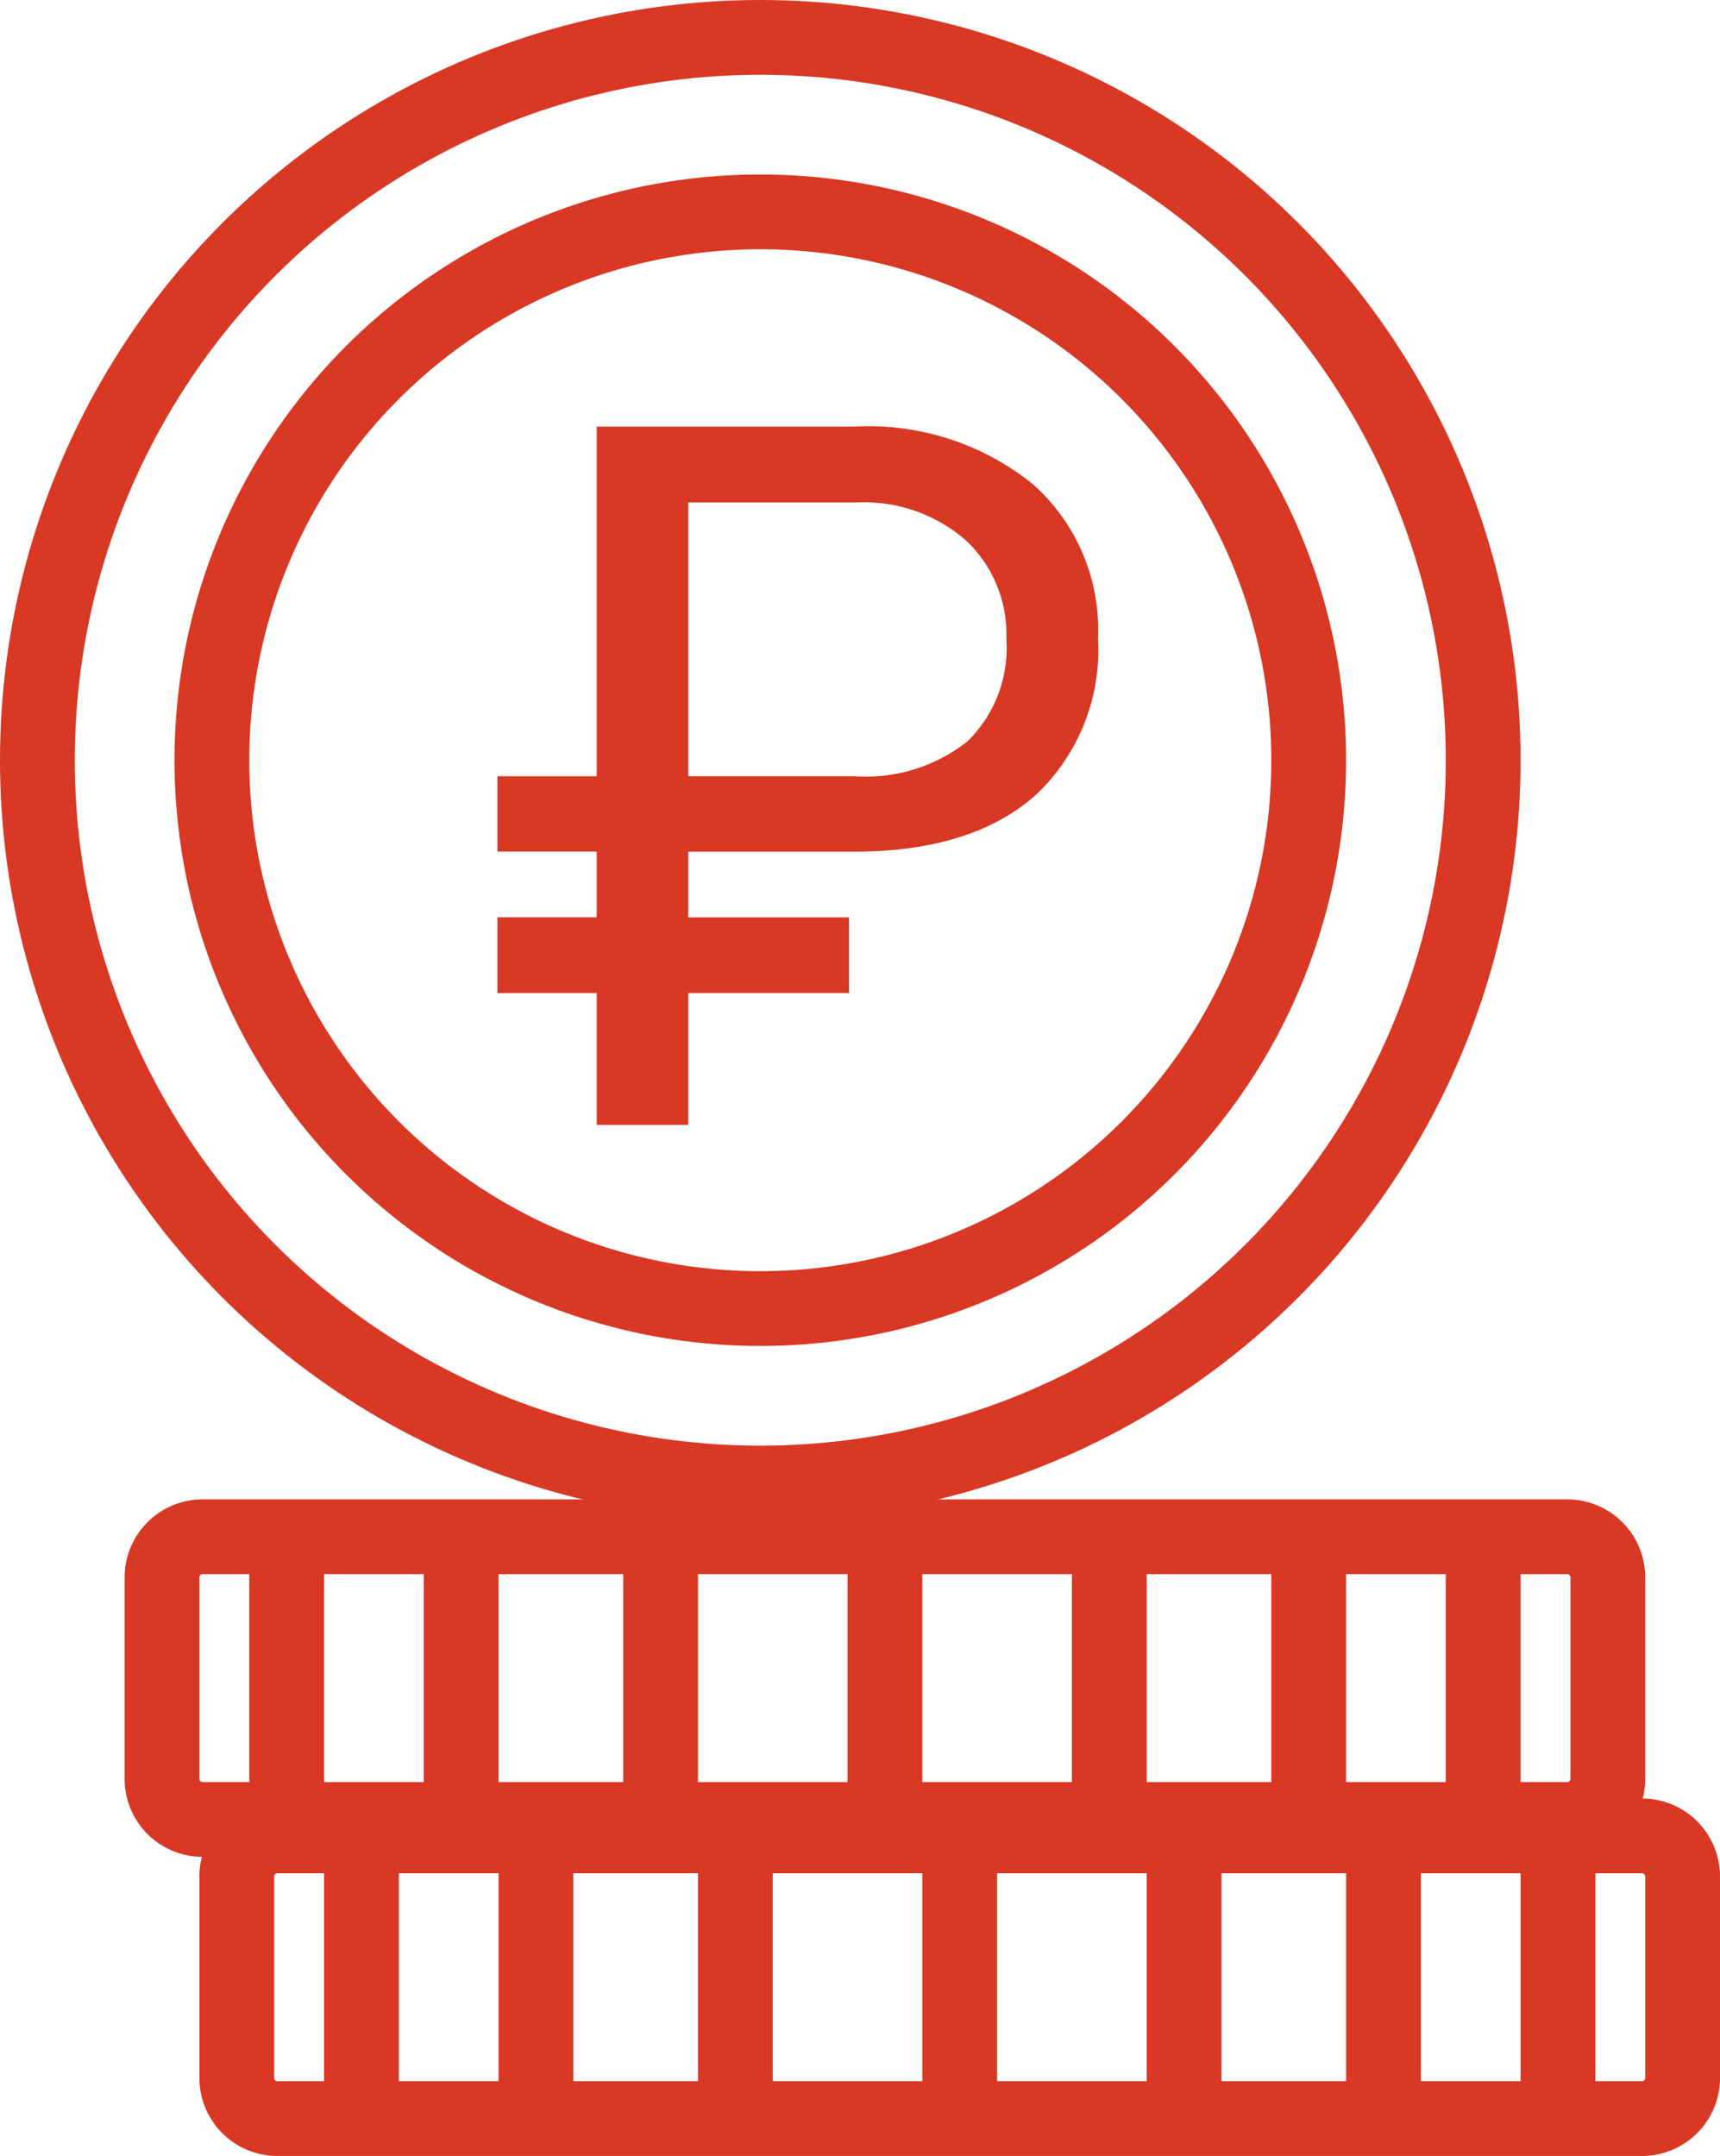 <svg xmlns="http://www.w3.org/2000/svg" width="69" height="86.5" viewBox="0 0 69 86.5">
    <defs>
        <style>.a-red{fill:none;stroke:#d83824;stroke-width:3px;}.b{fill:#d83824;}</style>
    </defs>
    <g transform="translate(-412.5 -266.5)">
        <g transform="translate(75.5 -646.845)">
            <path class="a-red"
                  d="M4.634,0H59.366A1.627,1.627,0,0,1,61,1.621v8.1a1.627,1.627,0,0,1-1.634,1.621H4.634A1.627,1.627,0,0,1,3,9.724v-8.1A1.627,1.627,0,0,1,4.634,0Z"
                  transform="translate(343.5 987)"/>
            <line class="a-red" y2="11.345" transform="translate(375.5 987.5)"/>
            <line class="a-red" y2="11.345" transform="translate(384.5 987.5)"/>
            <line class="a-red" y2="11.345" transform="translate(366.5 987.5)"/>
            <line class="a-red" y2="11.345" transform="translate(358.5 987.5)"/>
            <line class="a-red" y2="11.345" transform="translate(351.5 987.5)"/>
            <line class="a-red" y2="11.345" transform="translate(392.5 987.5)"/>
            <line class="a-red" y2="11.345" transform="translate(399.5 987.5)"/>
        </g>
        <g transform="translate(72.5 -658.845)">
            <path class="a-red"
                  d="M4.634,0H59.366A1.627,1.627,0,0,1,61,1.621v8.1a1.627,1.627,0,0,1-1.634,1.621H4.634A1.627,1.627,0,0,1,3,9.724v-8.1A1.627,1.627,0,0,1,4.634,0Z"
                  transform="translate(343.5 987)"/>
            <line class="a-red" y2="11.345" transform="translate(375.5 987.5)"/>
            <line class="a-red" y2="11.345" transform="translate(384.5 987.5)"/>
            <line class="a-red" y2="11.345" transform="translate(366.5 987.5)"/>
            <line class="a-red" y2="11.345" transform="translate(358.5 987.5)"/>
            <line class="a-red" y2="11.345" transform="translate(351.5 987.5)"/>
            <line class="a-red" y2="11.345" transform="translate(392.5 987.5)"/>
            <line class="a-red" y2="11.345" transform="translate(399.5 987.5)"/>
        </g>
        <circle class="a-red" cx="29" cy="29" r="29" transform="translate(414 268)"/>
        <path class="b"
              d="M15.559,55.477H9.112v5.292H5.437V55.477H1.453V52.436H5.437V49.8H1.453V46.779H5.437V32.75H15.771a10.513,10.513,0,0,1,7.139,2.29,7.787,7.787,0,0,1,2.636,6.2,7.967,7.967,0,0,1-2.531,6.322q-2.531,2.223-7.188,2.242H9.112v2.636h6.447Zm-6.447-8.7h6.658a6.571,6.571,0,0,0,4.542-1.4,5.235,5.235,0,0,0,1.559-4.1,5.162,5.162,0,0,0-1.616-3.955,6.209,6.209,0,0,0-4.368-1.53H9.112Z"
              transform="translate(431 250.865)"/>
        <circle class="a-red" cx="22" cy="22" r="22" transform="translate(421 275)"/>
    </g>
</svg>